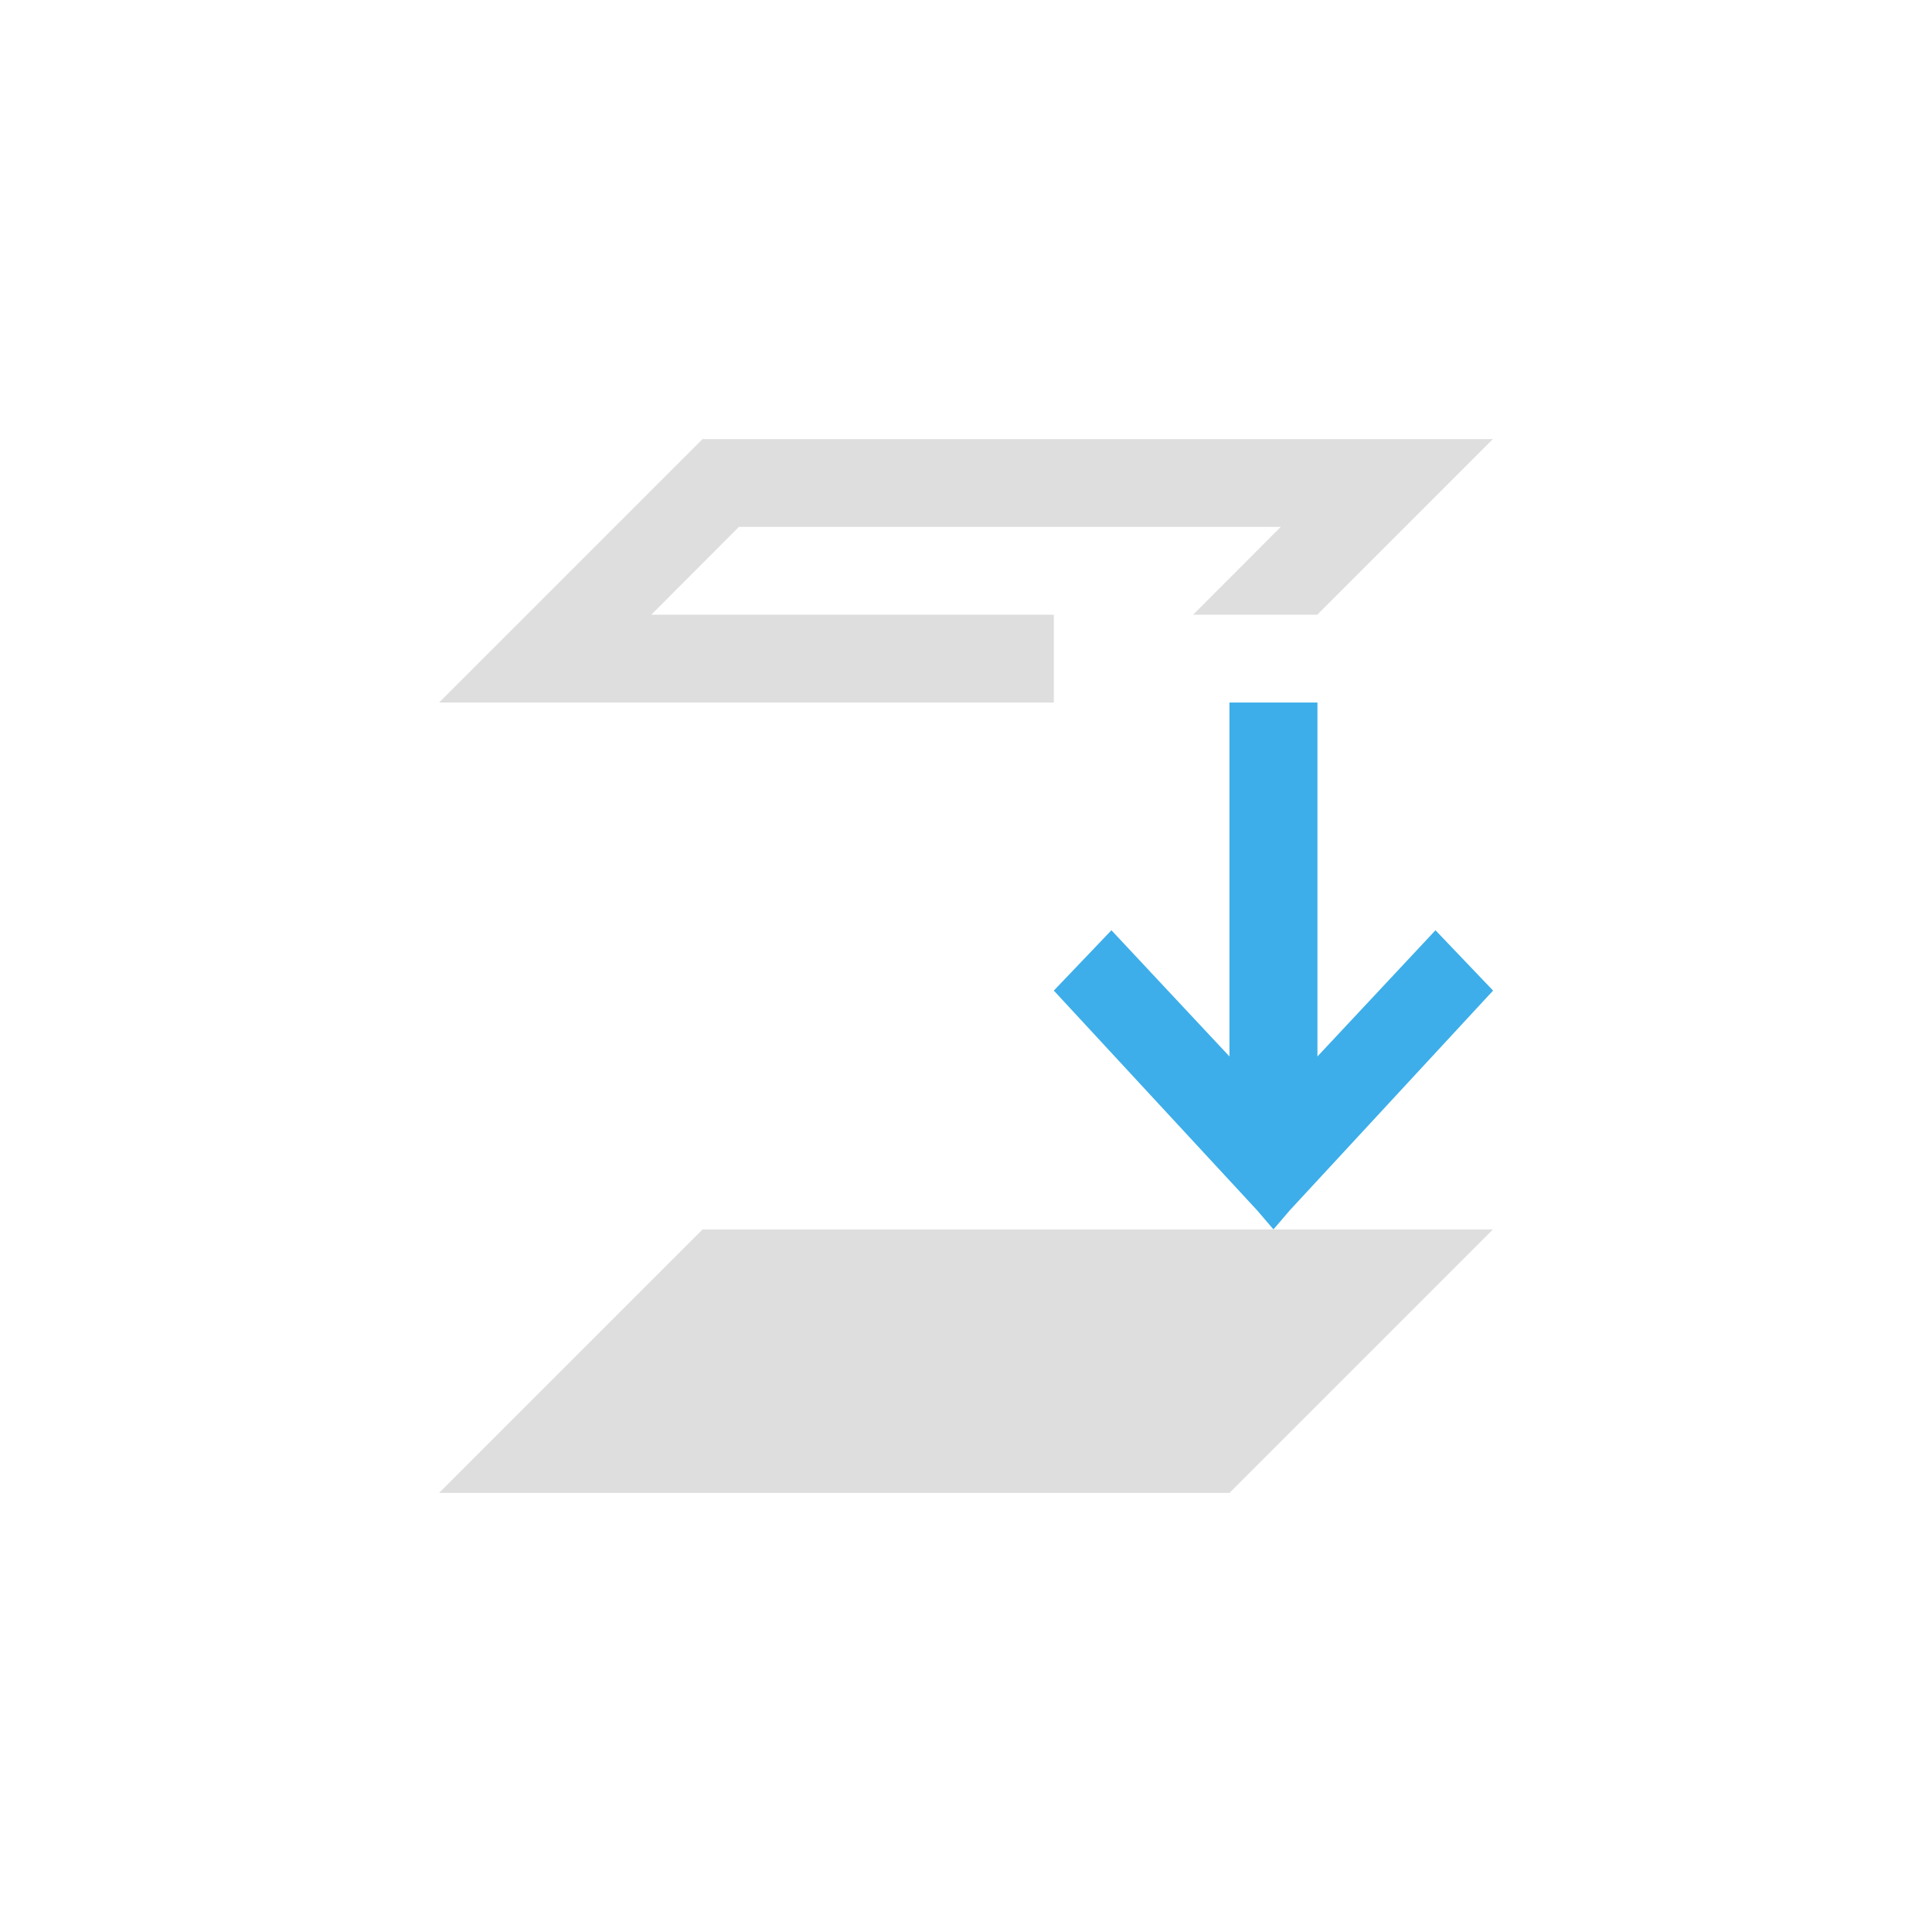 <svg xmlns="http://www.w3.org/2000/svg" width="16" height="16" viewBox="-3 -3 22 22">
<defs id="defs3051">
<style id="current-color-scheme" type="text/css">
.ColorScheme-Text{color:#dedede}.ColorScheme-Highlight{color:#3daee9}
</style>
</defs>
<path d="M5 2 2 5h7V4H4.416l.998-1h6.17l-.998 1H12l2-2zm0 9-3 3h9l3-3z" class="ColorScheme-Text" style="fill:currentColor;fill-opacity:1;stroke:none"/>
<path d="M11 5v4.03L9.656 7.593 9 8.28l2.313 2.5.188.219.188-.219 2.313-2.5-.656-.687-1.344 1.437V5z" class="ColorScheme-Highlight" style="fill:currentColor;fill-opacity:1;stroke:none"/>
</svg>
